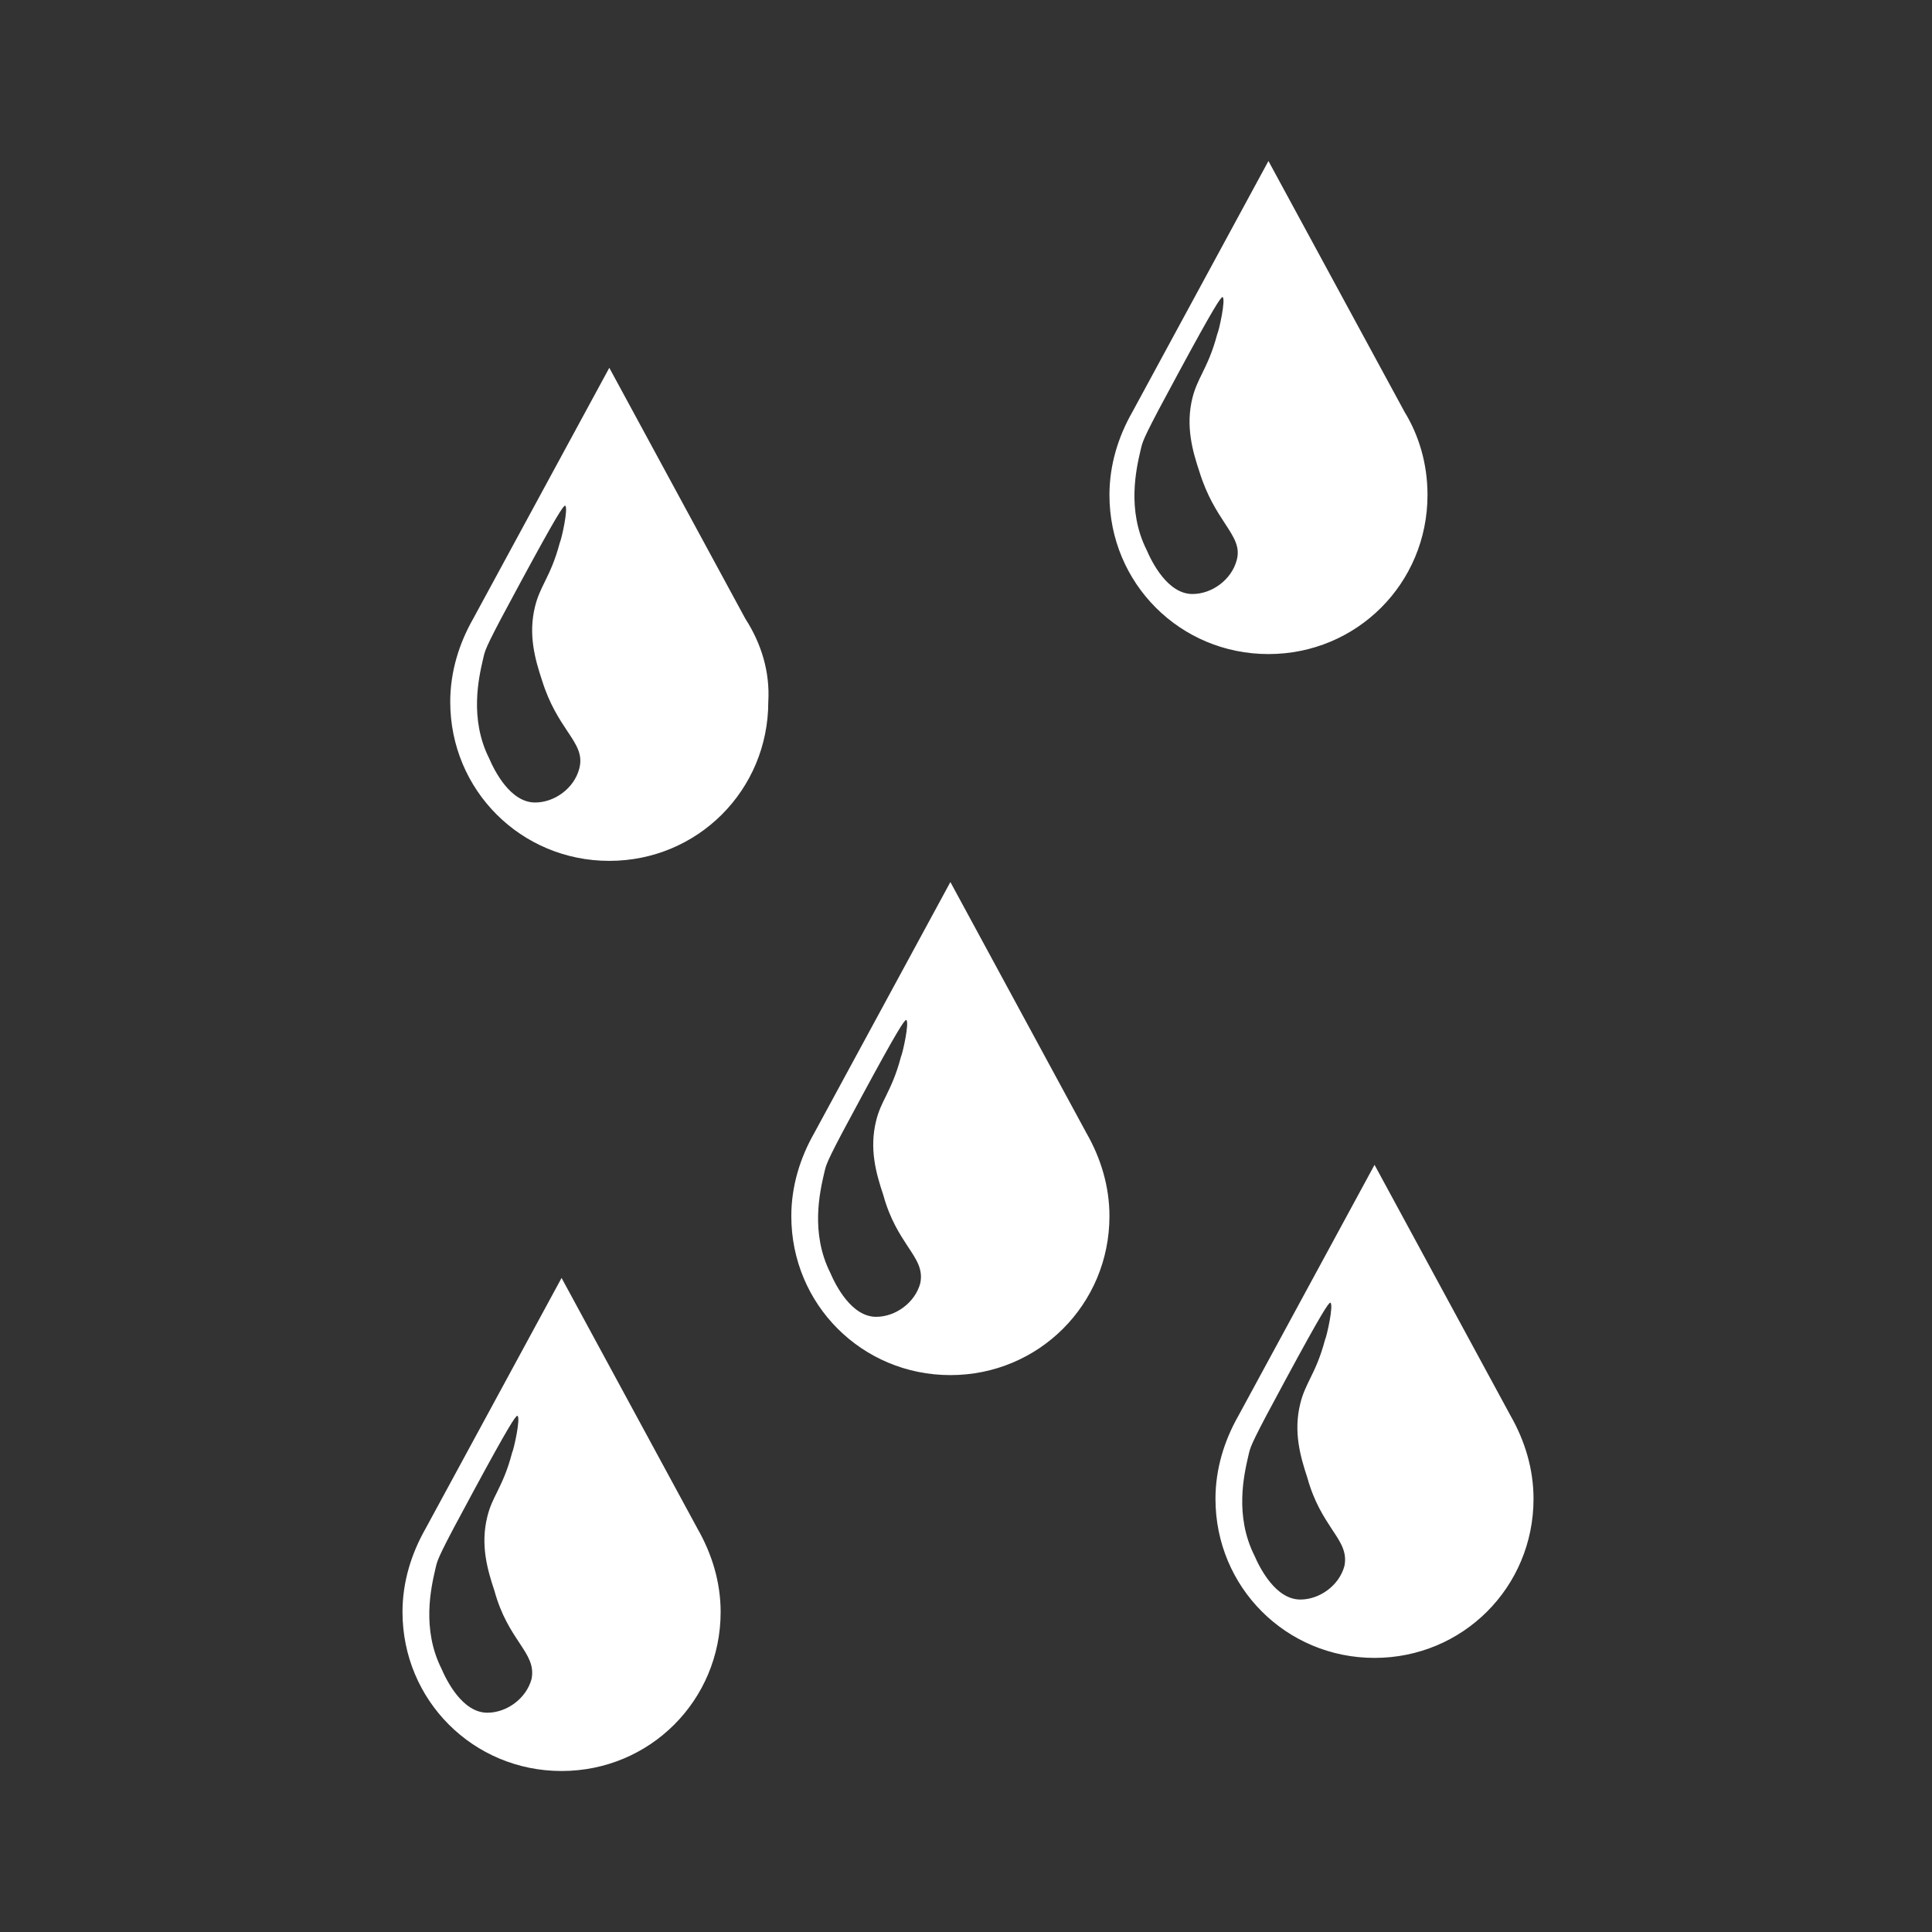 <svg width="24" height="24" viewBox="0 0 24 24" fill="none" xmlns="http://www.w3.org/2000/svg">
<rect x="0" y="0" width="24" height="24" fill="#333333" stroke="none"/>
<path fill-rule="evenodd" clip-rule="evenodd" d="M15.757 2L17.448 5.117C17.623 5.403 17.733 5.754 17.733 6.149C17.733 7.247 16.855 8.125 15.757 8.125C14.66 8.125 13.782 7.247 13.782 6.149C13.782 5.776 13.891 5.425 14.067 5.117L15.757 2ZM14.813 7.379C15.055 7.379 15.296 7.203 15.362 6.962C15.409 6.797 15.331 6.677 15.217 6.503C15.118 6.352 14.993 6.16 14.901 5.864C14.813 5.6 14.726 5.293 14.813 4.942C14.843 4.823 14.886 4.736 14.934 4.638C14.993 4.517 15.06 4.381 15.121 4.151C15.143 4.108 15.23 3.712 15.187 3.69C15.165 3.69 15.077 3.822 14.638 4.634C14.221 5.403 14.199 5.469 14.177 5.557C14.174 5.569 14.171 5.584 14.167 5.599C14.115 5.825 13.996 6.337 14.243 6.83C14.309 6.984 14.506 7.379 14.813 7.379ZM9.259 7.686L7.569 4.569L5.878 7.686C5.703 7.993 5.593 8.345 5.593 8.718C5.593 9.816 6.471 10.694 7.569 10.694C8.666 10.694 9.544 9.816 9.544 8.718C9.566 8.345 9.457 7.993 9.259 7.686ZM7.195 9.552C7.13 9.794 6.888 9.969 6.647 9.969C6.339 9.969 6.142 9.574 6.076 9.42C5.829 8.928 5.948 8.415 6 8.19L6.01 8.147C6.032 8.059 6.054 7.993 6.471 7.225C6.91 6.413 6.998 6.281 7.02 6.281C7.064 6.303 6.976 6.698 6.954 6.742C6.893 6.972 6.826 7.108 6.767 7.228C6.719 7.326 6.676 7.414 6.647 7.532C6.559 7.884 6.647 8.191 6.734 8.454C6.826 8.749 6.95 8.935 7.048 9.083C7.163 9.255 7.243 9.375 7.195 9.552ZM13.496 14.075L11.806 10.957L10.115 14.075C9.94 14.382 9.83 14.733 9.83 15.107C9.83 16.204 10.708 17.082 11.806 17.082C12.903 17.082 13.782 16.204 13.782 15.107C13.782 14.733 13.672 14.382 13.496 14.075ZM11.432 15.941C11.367 16.182 11.125 16.358 10.884 16.358C10.576 16.358 10.379 15.963 10.313 15.809C10.066 15.316 10.185 14.804 10.237 14.578L10.247 14.536C10.269 14.448 10.291 14.382 10.708 13.614C11.147 12.801 11.235 12.67 11.257 12.67C11.301 12.691 11.213 13.087 11.191 13.131C11.131 13.36 11.063 13.497 11.005 13.617C10.956 13.715 10.913 13.803 10.884 13.921C10.796 14.272 10.884 14.58 10.972 14.843C11.056 15.15 11.182 15.339 11.281 15.49C11.389 15.653 11.467 15.77 11.432 15.941ZM8.666 18.992L6.976 15.875L5.285 18.992C5.11 19.3 5 19.651 5 20.024C5 21.122 5.878 22 6.976 22C8.074 22 8.952 21.122 8.952 20.024C8.952 19.651 8.842 19.3 8.666 18.992ZM6.603 20.858C6.537 21.1 6.295 21.276 6.054 21.276C5.746 21.276 5.549 20.88 5.483 20.727C5.237 20.234 5.355 19.722 5.407 19.496L5.417 19.453C5.439 19.366 5.461 19.3 5.878 18.531C6.317 17.719 6.405 17.587 6.427 17.587C6.471 17.609 6.383 18.004 6.361 18.048C6.301 18.278 6.234 18.414 6.175 18.535C6.126 18.633 6.083 18.72 6.054 18.839C5.966 19.19 6.054 19.497 6.142 19.761C6.226 20.068 6.352 20.257 6.452 20.408C6.559 20.57 6.637 20.688 6.603 20.858ZM17.075 14.47L18.765 17.587C18.941 17.895 19.05 18.246 19.05 18.619C19.05 19.717 18.172 20.595 17.075 20.595C15.977 20.595 15.099 19.717 15.099 18.619C15.099 18.246 15.209 17.895 15.384 17.587L17.075 14.47ZM16.153 19.87C16.394 19.87 16.636 19.695 16.701 19.453C16.735 19.283 16.658 19.165 16.55 19.003C16.451 18.852 16.325 18.663 16.24 18.356C16.153 18.092 16.065 17.785 16.153 17.434C16.182 17.315 16.225 17.228 16.273 17.129C16.332 17.009 16.399 16.873 16.46 16.643C16.482 16.599 16.57 16.204 16.526 16.182C16.504 16.182 16.416 16.314 15.977 17.126C15.56 17.895 15.538 17.96 15.516 18.048L15.506 18.091C15.454 18.317 15.335 18.829 15.582 19.322C15.648 19.475 15.845 19.87 16.153 19.87Z" fill="white"/>
</svg>
